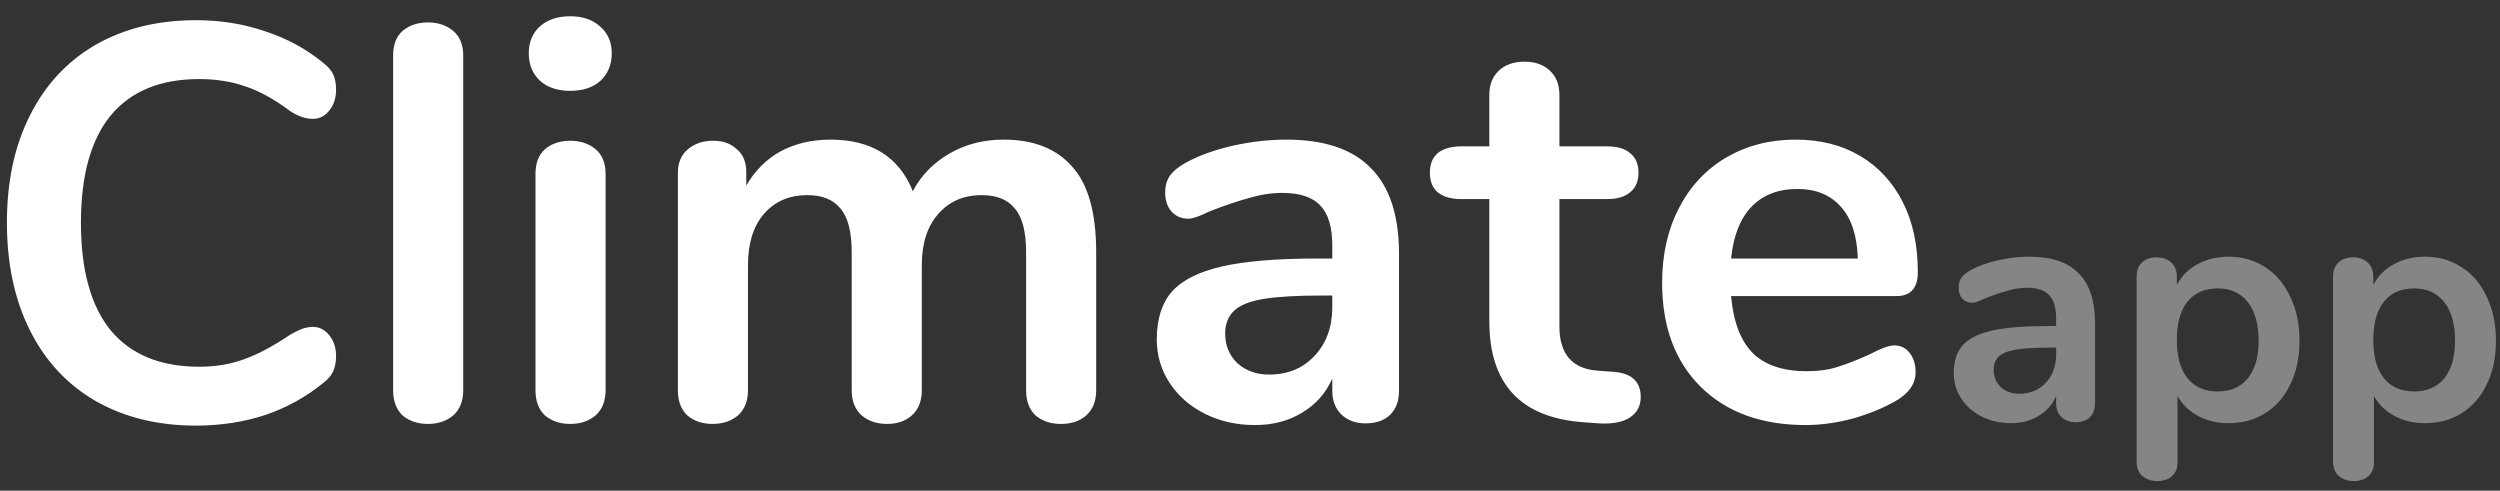 <svg width="107" height="21" viewBox="0 0 107 21" fill="none" xmlns="http://www.w3.org/2000/svg">
<rect x="0" y="0" width="107" height="21" fill="#333333" stroke="none"/>
<path d="M8.384 18.216C6.752 18.216 5.32 17.864 4.088 17.16C2.872 16.456 1.936 15.448 1.28 14.136C0.624 12.824 0.296 11.288 0.296 9.528C0.296 7.768 0.624 6.24 1.28 4.944C1.936 3.632 2.872 2.624 4.088 1.92C5.32 1.216 6.752 0.864 8.384 0.864C9.44 0.864 10.432 1.024 11.36 1.344C12.288 1.648 13.112 2.096 13.832 2.688C14.04 2.848 14.184 3.016 14.264 3.192C14.344 3.368 14.384 3.584 14.384 3.84C14.384 4.192 14.288 4.488 14.096 4.728C13.904 4.968 13.672 5.088 13.4 5.088C13.08 5.088 12.752 4.976 12.416 4.752C11.728 4.24 11.088 3.888 10.496 3.696C9.904 3.488 9.248 3.384 8.528 3.384C6.864 3.384 5.6 3.904 4.736 4.944C3.888 5.984 3.464 7.512 3.464 9.528C3.464 11.56 3.888 13.096 4.736 14.136C5.6 15.176 6.864 15.696 8.528 15.696C9.216 15.696 9.848 15.592 10.424 15.384C11.016 15.176 11.68 14.824 12.416 14.328C12.576 14.232 12.736 14.152 12.896 14.088C13.056 14.024 13.224 13.992 13.4 13.992C13.672 13.992 13.904 14.112 14.096 14.352C14.288 14.592 14.384 14.888 14.384 15.24C14.384 15.48 14.344 15.696 14.264 15.888C14.184 16.064 14.04 16.232 13.832 16.392C13.112 16.984 12.288 17.44 11.36 17.76C10.432 18.064 9.44 18.216 8.384 18.216ZM18.314 18.144C17.882 18.144 17.522 18.024 17.234 17.784C16.962 17.528 16.826 17.168 16.826 16.704V2.376C16.826 1.912 16.962 1.56 17.234 1.32C17.522 1.08 17.882 0.96 18.314 0.96C18.746 0.96 19.106 1.08 19.394 1.32C19.682 1.56 19.826 1.912 19.826 2.376V16.704C19.826 17.168 19.682 17.528 19.394 17.784C19.106 18.024 18.746 18.144 18.314 18.144ZM24.407 18.144C23.975 18.144 23.615 18.024 23.327 17.784C23.055 17.528 22.919 17.168 22.919 16.704V7.44C22.919 6.976 23.055 6.624 23.327 6.384C23.615 6.144 23.975 6.024 24.407 6.024C24.839 6.024 25.199 6.144 25.487 6.384C25.775 6.624 25.919 6.976 25.919 7.44V16.704C25.919 17.168 25.775 17.528 25.487 17.784C25.199 18.024 24.839 18.144 24.407 18.144ZM24.407 3.888C23.863 3.888 23.431 3.744 23.111 3.456C22.791 3.152 22.631 2.76 22.631 2.28C22.631 1.8 22.791 1.416 23.111 1.128C23.431 0.84 23.863 0.696 24.407 0.696C24.935 0.696 25.359 0.84 25.679 1.128C26.015 1.416 26.183 1.8 26.183 2.28C26.183 2.76 26.023 3.152 25.703 3.456C25.383 3.744 24.951 3.888 24.407 3.888ZM42.957 5.976C44.237 5.976 45.213 6.36 45.885 7.128C46.573 7.88 46.917 9.104 46.917 10.8V16.704C46.917 17.168 46.773 17.528 46.485 17.784C46.213 18.024 45.853 18.144 45.405 18.144C44.973 18.144 44.613 18.024 44.325 17.784C44.053 17.528 43.917 17.168 43.917 16.704V10.8C43.917 9.92 43.757 9.296 43.437 8.928C43.133 8.544 42.661 8.352 42.021 8.352C41.237 8.352 40.613 8.624 40.149 9.168C39.685 9.696 39.453 10.424 39.453 11.352V16.704C39.453 17.168 39.309 17.528 39.021 17.784C38.749 18.024 38.397 18.144 37.965 18.144C37.533 18.144 37.173 18.024 36.885 17.784C36.597 17.528 36.453 17.168 36.453 16.704V10.8C36.453 9.92 36.293 9.296 35.973 8.928C35.669 8.544 35.197 8.352 34.557 8.352C33.773 8.352 33.149 8.624 32.685 9.168C32.237 9.696 32.013 10.424 32.013 11.352V16.704C32.013 17.168 31.869 17.528 31.581 17.784C31.293 18.024 30.933 18.144 30.501 18.144C30.069 18.144 29.709 18.024 29.421 17.784C29.149 17.528 29.013 17.168 29.013 16.704V7.416C29.013 6.968 29.157 6.624 29.445 6.384C29.733 6.144 30.093 6.024 30.525 6.024C30.941 6.024 31.277 6.144 31.533 6.384C31.805 6.608 31.941 6.936 31.941 7.368V7.944C32.309 7.304 32.797 6.816 33.405 6.48C34.029 6.144 34.741 5.976 35.541 5.976C37.301 5.976 38.477 6.712 39.069 8.184C39.421 7.512 39.941 6.976 40.629 6.576C41.317 6.176 42.093 5.976 42.957 5.976ZM55.054 5.976C56.686 5.976 57.894 6.384 58.678 7.2C59.478 8 59.878 9.224 59.878 10.872V16.728C59.878 17.16 59.75 17.504 59.494 17.76C59.238 18 58.886 18.12 58.438 18.12C58.022 18.12 57.678 17.992 57.406 17.736C57.15 17.48 57.022 17.144 57.022 16.728V16.2C56.75 16.824 56.318 17.312 55.726 17.664C55.15 18.016 54.478 18.192 53.71 18.192C52.926 18.192 52.214 18.032 51.574 17.712C50.934 17.392 50.43 16.952 50.062 16.392C49.694 15.832 49.51 15.208 49.51 14.52C49.51 13.656 49.726 12.976 50.158 12.48C50.606 11.984 51.326 11.624 52.318 11.4C53.31 11.176 54.678 11.064 56.422 11.064H57.022V10.512C57.022 9.728 56.854 9.16 56.518 8.808C56.182 8.44 55.638 8.256 54.886 8.256C54.422 8.256 53.95 8.328 53.47 8.472C52.99 8.6 52.422 8.792 51.766 9.048C51.35 9.256 51.046 9.36 50.854 9.36C50.566 9.36 50.326 9.256 50.134 9.048C49.958 8.84 49.87 8.568 49.87 8.232C49.87 7.96 49.934 7.728 50.062 7.536C50.206 7.328 50.438 7.136 50.758 6.96C51.318 6.656 51.982 6.416 52.75 6.24C53.534 6.064 54.302 5.976 55.054 5.976ZM54.31 16.032C55.11 16.032 55.758 15.768 56.254 15.24C56.766 14.696 57.022 14 57.022 13.152V12.648H56.59C55.518 12.648 54.686 12.696 54.094 12.792C53.502 12.888 53.078 13.056 52.822 13.296C52.566 13.536 52.438 13.864 52.438 14.28C52.438 14.792 52.614 15.216 52.966 15.552C53.334 15.872 53.782 16.032 54.31 16.032ZM69.023 15.912C69.823 15.96 70.223 16.32 70.223 16.992C70.223 17.376 70.063 17.672 69.743 17.88C69.439 18.072 68.999 18.152 68.423 18.12L67.775 18.072C65.087 17.88 63.743 16.44 63.743 13.752V8.52H62.543C62.111 8.52 61.775 8.424 61.535 8.232C61.311 8.04 61.199 7.76 61.199 7.392C61.199 7.024 61.311 6.744 61.535 6.552C61.775 6.36 62.111 6.264 62.543 6.264H63.743V4.056C63.743 3.624 63.879 3.28 64.151 3.024C64.423 2.768 64.791 2.64 65.255 2.64C65.703 2.64 66.063 2.768 66.335 3.024C66.607 3.28 66.743 3.624 66.743 4.056V6.264H68.783C69.215 6.264 69.543 6.36 69.767 6.552C70.007 6.744 70.127 7.024 70.127 7.392C70.127 7.76 70.007 8.04 69.767 8.232C69.543 8.424 69.215 8.52 68.783 8.52H66.743V13.968C66.743 15.152 67.287 15.784 68.375 15.864L69.023 15.912ZM81.075 14.784C81.347 14.784 81.563 14.888 81.723 15.096C81.899 15.304 81.987 15.584 81.987 15.936C81.987 16.432 81.691 16.848 81.099 17.184C80.555 17.488 79.939 17.736 79.251 17.928C78.563 18.104 77.907 18.192 77.283 18.192C75.395 18.192 73.899 17.648 72.795 16.56C71.691 15.472 71.139 13.984 71.139 12.096C71.139 10.896 71.379 9.832 71.859 8.904C72.339 7.976 73.011 7.256 73.875 6.744C74.755 6.232 75.747 5.976 76.851 5.976C77.907 5.976 78.827 6.208 79.611 6.672C80.395 7.136 81.003 7.792 81.435 8.64C81.867 9.488 82.083 10.488 82.083 11.64C82.083 12.328 81.779 12.672 81.171 12.672H74.091C74.187 13.776 74.499 14.592 75.027 15.12C75.555 15.632 76.323 15.888 77.331 15.888C77.843 15.888 78.291 15.824 78.675 15.696C79.075 15.568 79.523 15.392 80.019 15.168C80.499 14.912 80.851 14.784 81.075 14.784ZM76.923 8.088C76.107 8.088 75.451 8.344 74.955 8.856C74.475 9.368 74.187 10.104 74.091 11.064H79.515C79.483 10.088 79.243 9.352 78.795 8.856C78.347 8.344 77.723 8.088 76.923 8.088Z" fill="white"/>
<path d="M86.855 10.986C87.807 10.986 88.511 11.224 88.969 11.7C89.435 12.167 89.669 12.881 89.669 13.842V17.258C89.669 17.51 89.594 17.711 89.445 17.86C89.295 18 89.09 18.07 88.829 18.07C88.586 18.07 88.385 17.995 88.227 17.846C88.077 17.697 88.003 17.501 88.003 17.258V16.95C87.844 17.314 87.592 17.599 87.247 17.804C86.911 18.009 86.519 18.112 86.071 18.112C85.613 18.112 85.198 18.019 84.825 17.832C84.451 17.645 84.157 17.389 83.943 17.062C83.728 16.735 83.621 16.371 83.621 15.97C83.621 15.466 83.747 15.069 83.999 14.78C84.26 14.491 84.68 14.281 85.259 14.15C85.837 14.019 86.635 13.954 87.653 13.954H88.003V13.632C88.003 13.175 87.905 12.843 87.709 12.638C87.513 12.423 87.195 12.316 86.757 12.316C86.486 12.316 86.211 12.358 85.931 12.442C85.651 12.517 85.319 12.629 84.937 12.778C84.694 12.899 84.517 12.96 84.405 12.96C84.237 12.96 84.097 12.899 83.985 12.778C83.882 12.657 83.831 12.498 83.831 12.302C83.831 12.143 83.868 12.008 83.943 11.896C84.027 11.775 84.162 11.663 84.349 11.56C84.675 11.383 85.063 11.243 85.511 11.14C85.968 11.037 86.416 10.986 86.855 10.986ZM86.421 16.852C86.887 16.852 87.265 16.698 87.555 16.39C87.853 16.073 88.003 15.667 88.003 15.172V14.878H87.751C87.125 14.878 86.64 14.906 86.295 14.962C85.949 15.018 85.702 15.116 85.553 15.256C85.403 15.396 85.329 15.587 85.329 15.83C85.329 16.129 85.431 16.376 85.637 16.572C85.851 16.759 86.113 16.852 86.421 16.852ZM95.381 10.986C95.969 10.986 96.492 11.135 96.949 11.434C97.416 11.733 97.775 12.157 98.027 12.708C98.288 13.249 98.419 13.875 98.419 14.584C98.419 15.293 98.288 15.914 98.027 16.446C97.775 16.978 97.42 17.389 96.963 17.678C96.506 17.967 95.978 18.112 95.381 18.112C94.896 18.112 94.462 18.009 94.079 17.804C93.696 17.599 93.402 17.314 93.197 16.95V19.806C93.197 20.049 93.118 20.24 92.959 20.38C92.8 20.52 92.59 20.59 92.329 20.59C92.068 20.59 91.853 20.515 91.685 20.366C91.526 20.217 91.447 20.021 91.447 19.778V11.84C91.447 11.588 91.522 11.387 91.671 11.238C91.83 11.089 92.04 11.014 92.301 11.014C92.562 11.014 92.772 11.089 92.931 11.238C93.09 11.387 93.169 11.588 93.169 11.84V12.19C93.374 11.807 93.668 11.513 94.051 11.308C94.443 11.093 94.886 10.986 95.381 10.986ZM94.919 16.754C95.47 16.754 95.899 16.567 96.207 16.194C96.515 15.811 96.669 15.275 96.669 14.584C96.669 13.875 96.515 13.324 96.207 12.932C95.899 12.54 95.47 12.344 94.919 12.344C94.359 12.344 93.925 12.535 93.617 12.918C93.318 13.301 93.169 13.847 93.169 14.556C93.169 15.256 93.318 15.797 93.617 16.18C93.925 16.563 94.359 16.754 94.919 16.754ZM103.789 10.986C104.377 10.986 104.9 11.135 105.357 11.434C105.824 11.733 106.183 12.157 106.435 12.708C106.697 13.249 106.827 13.875 106.827 14.584C106.827 15.293 106.697 15.914 106.435 16.446C106.183 16.978 105.829 17.389 105.371 17.678C104.914 17.967 104.387 18.112 103.789 18.112C103.304 18.112 102.87 18.009 102.487 17.804C102.105 17.599 101.811 17.314 101.605 16.95V19.806C101.605 20.049 101.526 20.24 101.367 20.38C101.209 20.52 100.999 20.59 100.737 20.59C100.476 20.59 100.261 20.515 100.093 20.366C99.935 20.217 99.855 20.021 99.855 19.778V11.84C99.855 11.588 99.93 11.387 100.079 11.238C100.238 11.089 100.448 11.014 100.709 11.014C100.971 11.014 101.181 11.089 101.339 11.238C101.498 11.387 101.577 11.588 101.577 11.84V12.19C101.783 11.807 102.077 11.513 102.459 11.308C102.851 11.093 103.295 10.986 103.789 10.986ZM103.327 16.754C103.878 16.754 104.307 16.567 104.615 16.194C104.923 15.811 105.077 15.275 105.077 14.584C105.077 13.875 104.923 13.324 104.615 12.932C104.307 12.54 103.878 12.344 103.327 12.344C102.767 12.344 102.333 12.535 102.025 12.918C101.727 13.301 101.577 13.847 101.577 14.556C101.577 15.256 101.727 15.797 102.025 16.18C102.333 16.563 102.767 16.754 103.327 16.754Z" fill="white" fill-opacity="0.4"/>
</svg>
